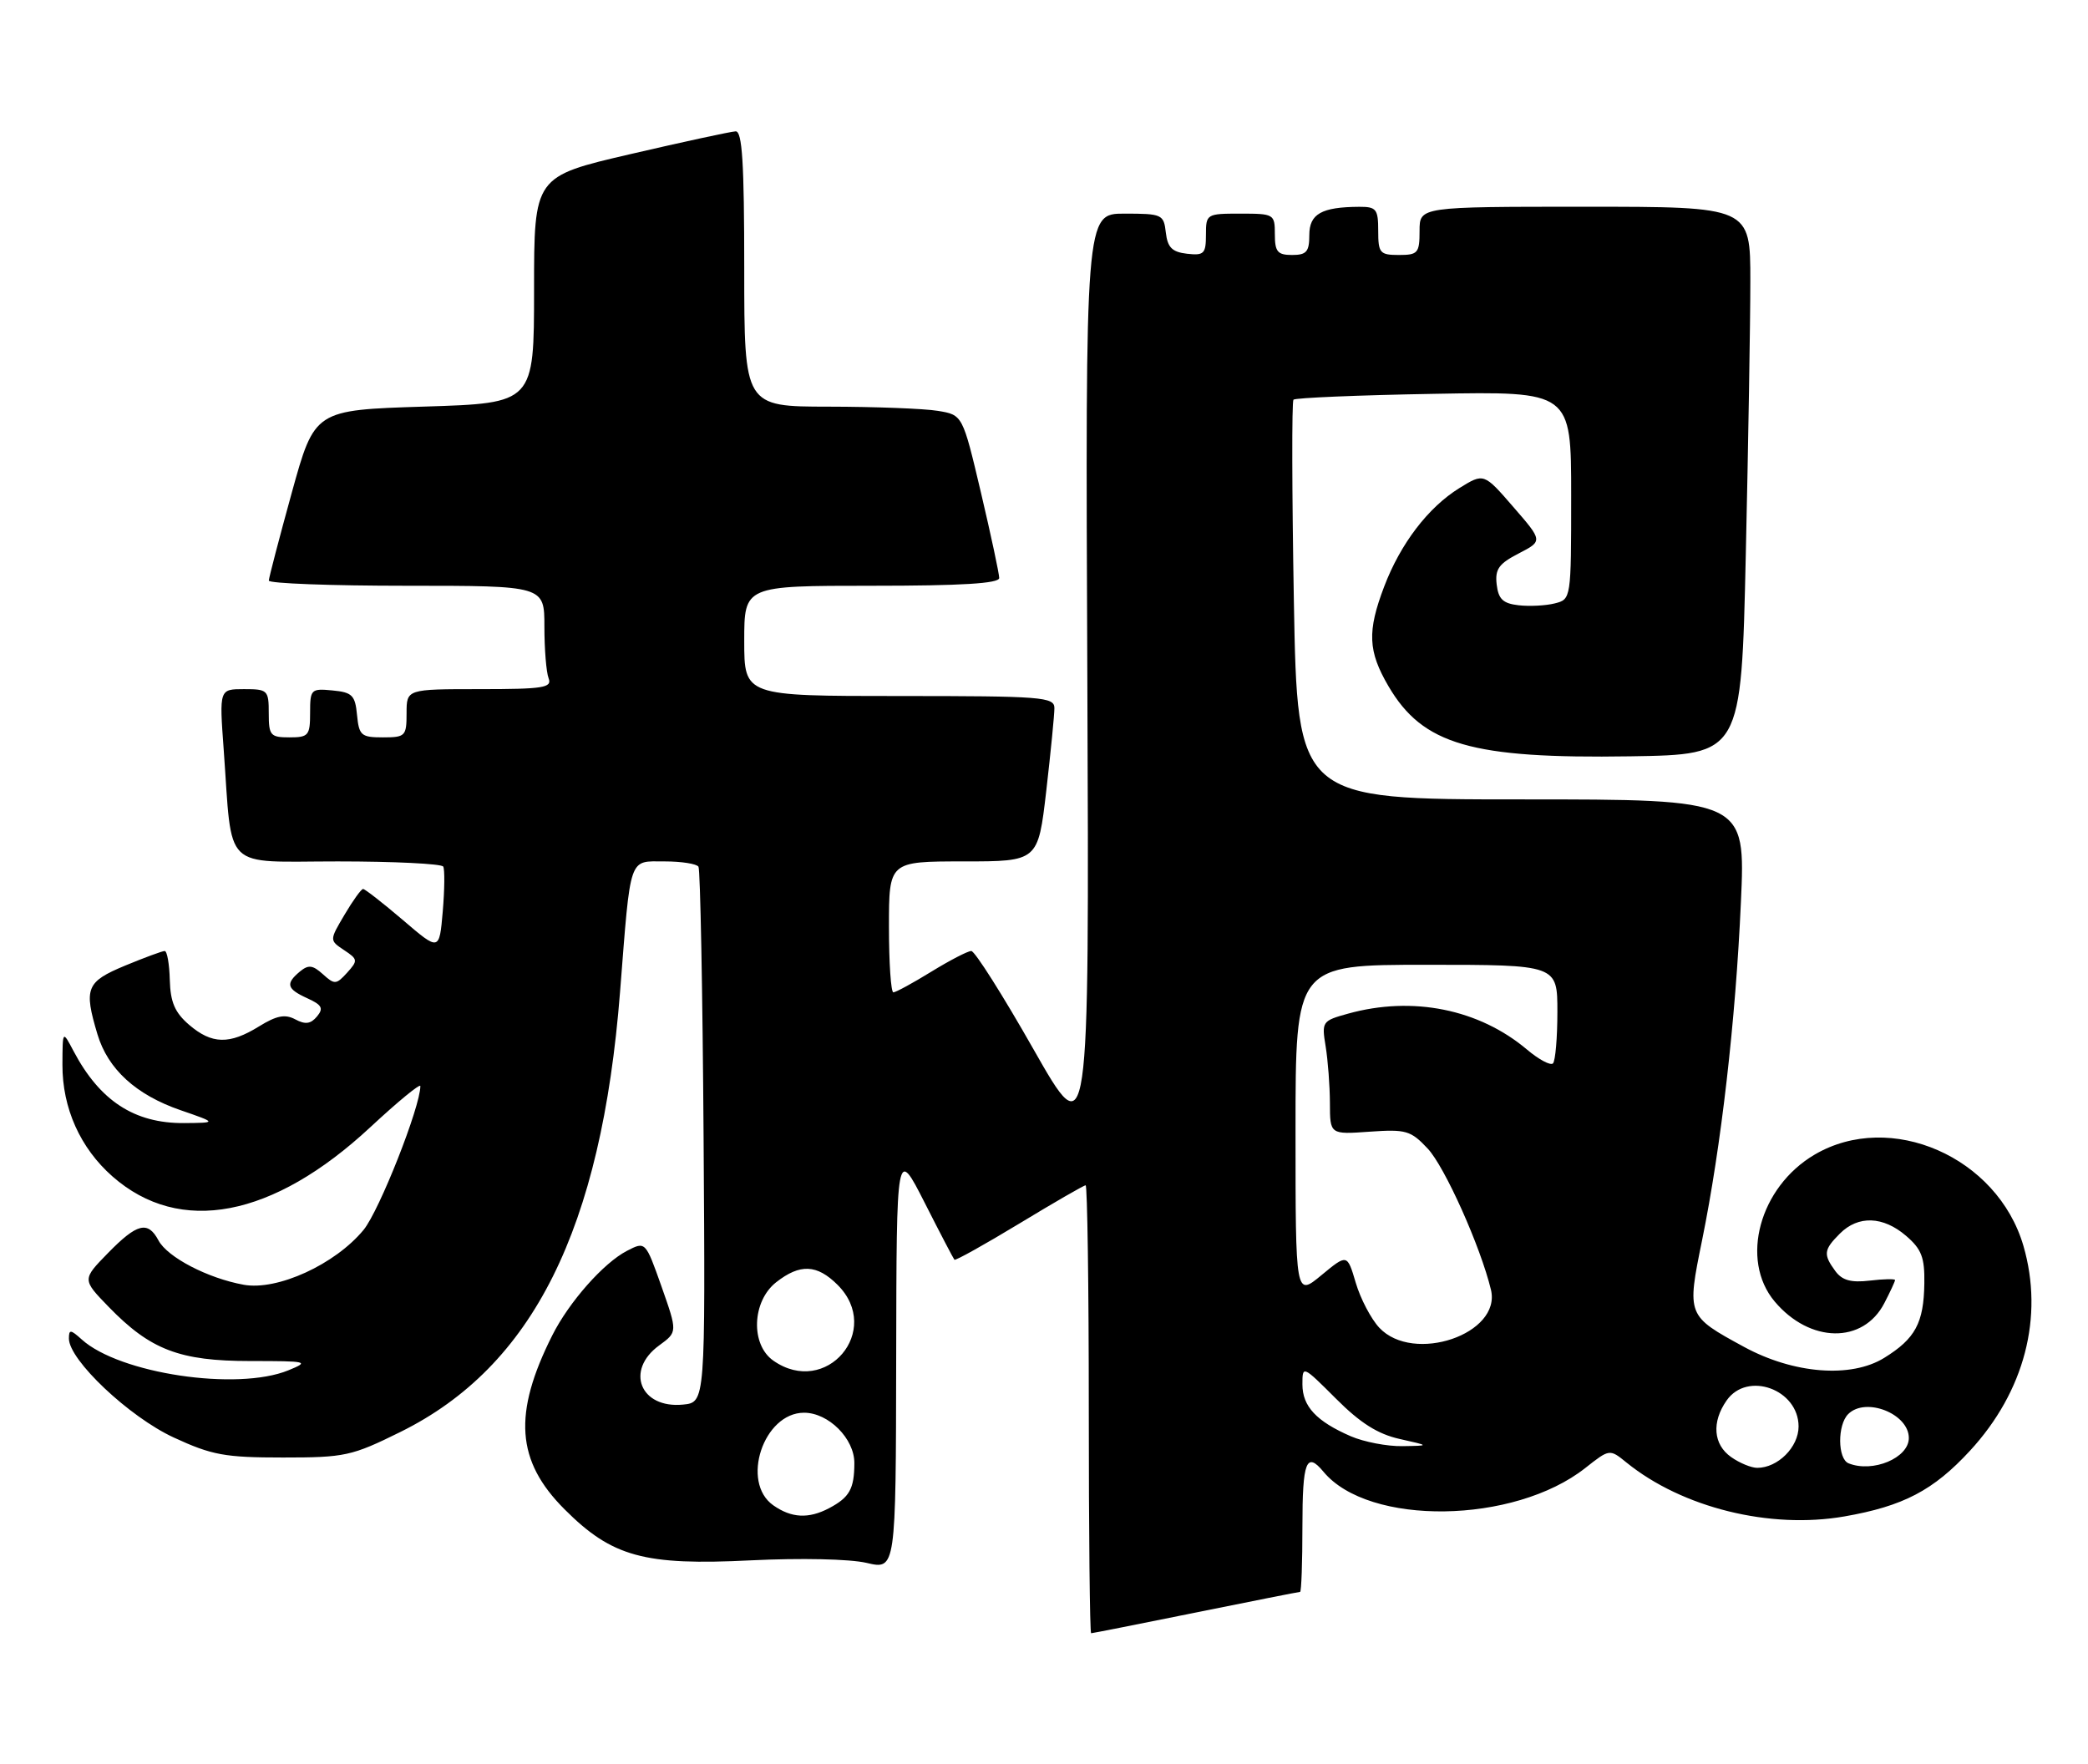 <?xml version="1.0" encoding="UTF-8" standalone="no"?>
<!DOCTYPE svg PUBLIC "-//W3C//DTD SVG 1.1//EN" "http://www.w3.org/Graphics/SVG/1.1/DTD/svg11.dtd" >
<svg xmlns="http://www.w3.org/2000/svg" xmlns:xlink="http://www.w3.org/1999/xlink" version="1.1" viewBox="0 0 303 256">
 <g >
 <path fill="currentColor"
d=" M 173.50 234.00 C 181.65 232.35 188.47 231.00 188.66 231.00 C 188.85 231.00 189.00 226.72 189.00 221.50 C 189.00 212.05 189.57 210.57 192.06 213.57 C 198.62 221.47 219.71 221.17 230.04 213.03 C 233.58 210.24 233.58 210.24 236.03 212.23 C 244.13 218.79 256.84 221.93 267.65 220.05 C 276.20 218.56 280.57 216.27 285.88 210.51 C 293.79 201.93 296.62 191.08 293.63 180.79 C 289.87 167.88 274.35 161.09 263.34 167.54 C 255.33 172.24 252.45 182.81 257.53 188.86 C 262.64 194.93 270.38 195.04 273.45 189.09 C 274.30 187.45 275.00 185.94 275.00 185.75 C 275.00 185.56 273.35 185.59 271.33 185.83 C 268.60 186.15 267.32 185.79 266.33 184.44 C 264.56 182.02 264.64 181.36 267.00 179.00 C 269.66 176.34 273.27 176.47 276.61 179.34 C 278.85 181.27 279.31 182.47 279.25 186.23 C 279.17 191.98 277.94 194.25 273.43 197.04 C 268.62 200.02 260.28 199.36 253.09 195.45 C 244.78 190.93 244.77 190.91 247.00 179.96 C 249.76 166.39 251.86 148.17 252.63 130.95 C 253.31 116.00 253.31 116.00 220.80 116.00 C 188.28 116.00 188.28 116.00 187.76 87.25 C 187.48 71.44 187.45 58.27 187.70 58.00 C 187.96 57.73 197.13 57.34 208.08 57.15 C 228.00 56.79 228.00 56.79 228.00 71.88 C 228.00 86.93 227.99 86.96 225.62 87.56 C 224.31 87.89 221.95 88.01 220.37 87.83 C 218.10 87.57 217.44 86.94 217.19 84.81 C 216.93 82.59 217.51 81.79 220.39 80.31 C 223.89 78.50 223.89 78.50 219.61 73.57 C 215.33 68.63 215.33 68.63 211.77 70.83 C 207.25 73.63 203.23 78.89 200.86 85.13 C 198.39 91.63 198.51 94.49 201.49 99.58 C 206.47 108.07 213.52 110.11 236.59 109.75 C 252.69 109.50 252.69 109.50 253.34 80.50 C 253.70 64.55 254.00 46.66 254.00 40.75 C 254.00 30.00 254.00 30.00 230.00 30.00 C 206.00 30.00 206.00 30.00 206.00 33.50 C 206.00 36.72 205.76 37.00 203.00 37.00 C 200.24 37.00 200.00 36.72 200.00 33.50 C 200.00 30.35 199.73 30.00 197.25 30.01 C 191.77 30.04 190.00 31.04 190.00 34.12 C 190.00 36.53 189.59 37.00 187.50 37.00 C 185.39 37.00 185.00 36.53 185.00 34.00 C 185.00 31.07 184.89 31.00 180.00 31.00 C 175.09 31.00 175.00 31.05 175.00 34.07 C 175.00 36.82 174.72 37.10 172.25 36.82 C 170.09 36.57 169.43 35.91 169.18 33.75 C 168.88 31.11 168.64 31.00 163.18 31.00 C 157.50 31.00 157.50 31.00 157.79 98.75 C 158.07 166.50 158.07 166.50 149.97 152.25 C 145.52 144.41 141.46 138.00 140.95 138.00 C 140.44 138.00 137.84 139.35 135.15 141.00 C 132.47 142.65 129.99 144.00 129.64 144.00 C 129.29 144.00 129.00 139.72 129.00 134.50 C 129.00 125.00 129.00 125.00 139.82 125.00 C 150.64 125.00 150.64 125.00 151.83 114.75 C 152.48 109.11 153.01 103.71 153.01 102.75 C 153.00 101.14 151.26 101.00 130.50 101.00 C 108.00 101.00 108.00 101.00 108.00 93.00 C 108.00 85.00 108.00 85.00 126.50 85.00 C 139.54 85.00 145.00 84.67 145.00 83.87 C 145.00 83.26 143.81 77.68 142.35 71.48 C 139.69 60.21 139.69 60.21 136.10 59.62 C 134.12 59.29 126.99 59.02 120.25 59.01 C 108.00 59.00 108.00 59.00 108.00 39.00 C 108.00 23.64 107.71 19.01 106.75 19.06 C 106.06 19.09 99.20 20.57 91.50 22.36 C 77.50 25.61 77.50 25.61 77.50 42.05 C 77.50 58.50 77.50 58.50 61.58 59.00 C 45.66 59.50 45.66 59.50 42.34 71.50 C 40.52 78.10 39.02 83.84 39.01 84.25 C 39.01 84.66 48.00 85.00 59.00 85.00 C 79.00 85.00 79.00 85.00 79.00 90.92 C 79.00 94.17 79.27 97.55 79.61 98.42 C 80.14 99.80 78.87 100.00 69.61 100.00 C 59.00 100.00 59.00 100.00 59.00 103.50 C 59.00 106.82 58.82 107.00 55.56 107.00 C 52.42 107.00 52.10 106.73 51.81 103.75 C 51.54 100.89 51.11 100.46 48.25 100.19 C 45.13 99.89 45.00 100.02 45.00 103.44 C 45.00 106.73 44.77 107.00 42.00 107.00 C 39.24 107.00 39.00 106.72 39.00 103.50 C 39.00 100.15 38.85 100.00 35.41 100.00 C 31.82 100.00 31.82 100.00 32.46 108.75 C 33.76 126.65 32.08 125.00 49.03 125.00 C 57.20 125.00 64.08 125.34 64.32 125.75 C 64.55 126.16 64.52 129.09 64.25 132.26 C 63.75 138.03 63.75 138.03 58.47 133.51 C 55.56 131.03 52.96 129.00 52.69 129.00 C 52.42 129.00 51.21 130.68 50.00 132.73 C 47.80 136.45 47.80 136.45 49.93 137.87 C 51.94 139.20 51.96 139.39 50.37 141.15 C 48.79 142.89 48.55 142.90 46.86 141.37 C 45.37 140.03 44.76 139.96 43.52 140.98 C 41.40 142.75 41.61 143.50 44.60 144.86 C 46.73 145.83 46.98 146.32 46.00 147.50 C 45.09 148.59 44.30 148.70 42.85 147.92 C 41.37 147.13 40.15 147.36 37.59 148.94 C 33.29 151.60 30.74 151.54 27.43 148.70 C 25.37 146.92 24.73 145.43 24.64 142.20 C 24.58 139.89 24.25 138.00 23.90 138.00 C 23.55 138.00 20.96 138.96 18.13 140.13 C 12.51 142.47 12.14 143.40 14.14 150.08 C 15.66 155.15 19.73 158.87 26.20 161.10 C 31.50 162.93 31.50 162.93 26.70 162.97 C 19.50 163.02 14.48 159.74 10.66 152.50 C 9.08 149.50 9.08 149.50 9.06 154.50 C 9.04 160.79 11.64 166.60 16.33 170.72 C 26.10 179.30 39.60 176.72 53.75 163.56 C 57.74 159.85 61.00 157.17 61.00 157.60 C 61.00 160.61 55.04 175.70 52.76 178.47 C 48.63 183.48 40.24 187.32 35.36 186.43 C 30.16 185.49 24.30 182.44 23.00 180.00 C 21.46 177.11 19.89 177.51 15.66 181.84 C 11.92 185.67 11.92 185.67 15.75 189.62 C 21.82 195.88 26.06 197.50 36.32 197.50 C 44.68 197.50 44.97 197.57 41.84 198.85 C 34.41 201.88 17.34 199.33 11.86 194.37 C 10.24 192.91 10.00 192.89 10.00 194.24 C 10.00 197.35 18.75 205.61 25.20 208.59 C 30.76 211.16 32.62 211.50 41.05 211.50 C 50.06 211.50 51.03 211.29 58.11 207.79 C 77.33 198.29 87.27 178.37 89.98 143.92 C 91.55 123.91 91.18 125.00 96.46 125.00 C 98.89 125.00 101.10 125.35 101.36 125.77 C 101.62 126.20 101.96 143.86 102.10 165.02 C 102.36 203.50 102.36 203.50 99.12 203.82 C 92.92 204.43 90.68 198.85 95.66 195.23 C 98.32 193.29 98.32 193.29 96.00 186.70 C 93.67 180.12 93.67 180.12 90.98 181.51 C 87.59 183.26 82.57 188.94 80.14 193.78 C 74.42 205.16 74.90 212.00 81.93 219.02 C 88.82 225.92 93.50 227.20 109.00 226.42 C 116.20 226.07 123.30 226.22 125.75 226.79 C 130.00 227.79 130.00 227.79 130.05 197.14 C 130.10 166.50 130.10 166.50 134.17 174.50 C 136.40 178.90 138.35 182.63 138.50 182.80 C 138.65 182.96 142.88 180.60 147.92 177.55 C 152.95 174.50 157.28 172.00 157.54 172.00 C 157.79 172.00 158.00 186.62 158.00 204.50 C 158.00 222.38 158.15 237.00 158.34 237.00 C 158.53 237.00 165.35 235.65 173.50 234.00 Z  M 112.22 218.44 C 107.44 215.09 110.79 205.00 116.68 205.00 C 120.24 205.00 124.00 208.77 123.98 212.32 C 123.97 216.06 123.27 217.29 120.32 218.85 C 117.34 220.42 114.86 220.29 112.22 218.44 Z  M 251.22 211.44 C 248.62 209.62 248.36 206.36 250.56 203.22 C 253.57 198.92 261.00 201.61 261.00 207.00 C 261.00 209.99 257.99 213.00 255.00 213.00 C 254.14 213.00 252.44 212.30 251.22 211.44 Z  M 268.25 212.34 C 266.66 211.69 266.62 206.78 268.20 205.20 C 270.73 202.67 277.00 205.14 277.00 208.67 C 277.00 211.56 271.77 213.76 268.25 212.34 Z  M 196.03 208.42 C 191.03 206.25 189.00 204.08 189.00 200.89 C 189.00 198.11 189.03 198.13 193.87 202.96 C 197.40 206.50 199.94 208.10 203.12 208.81 C 207.50 209.79 207.50 209.79 203.50 209.85 C 201.30 209.89 197.94 209.24 196.03 208.42 Z  M 112.22 197.44 C 108.89 195.11 109.12 188.84 112.63 186.07 C 116.10 183.35 118.55 183.46 121.55 186.45 C 128.15 193.06 119.88 202.81 112.22 197.44 Z  M 200.16 192.67 C 198.96 191.39 197.42 188.45 196.74 186.14 C 195.50 181.95 195.50 181.95 191.75 185.05 C 188.00 188.15 188.00 188.15 188.00 164.07 C 188.00 140.00 188.00 140.00 207.00 140.00 C 226.00 140.00 226.00 140.00 226.00 146.83 C 226.00 150.59 225.71 153.95 225.36 154.31 C 225.01 154.66 223.32 153.76 221.61 152.32 C 214.64 146.43 204.98 144.49 195.63 147.09 C 191.87 148.13 191.78 148.25 192.37 151.83 C 192.70 153.85 192.98 157.55 192.99 160.06 C 193.00 164.63 193.00 164.63 198.75 164.22 C 204.03 163.85 204.72 164.05 207.17 166.66 C 209.65 169.28 214.86 180.92 216.36 187.16 C 217.90 193.59 205.11 197.94 200.16 192.67 Z "/>
</g>
</svg>